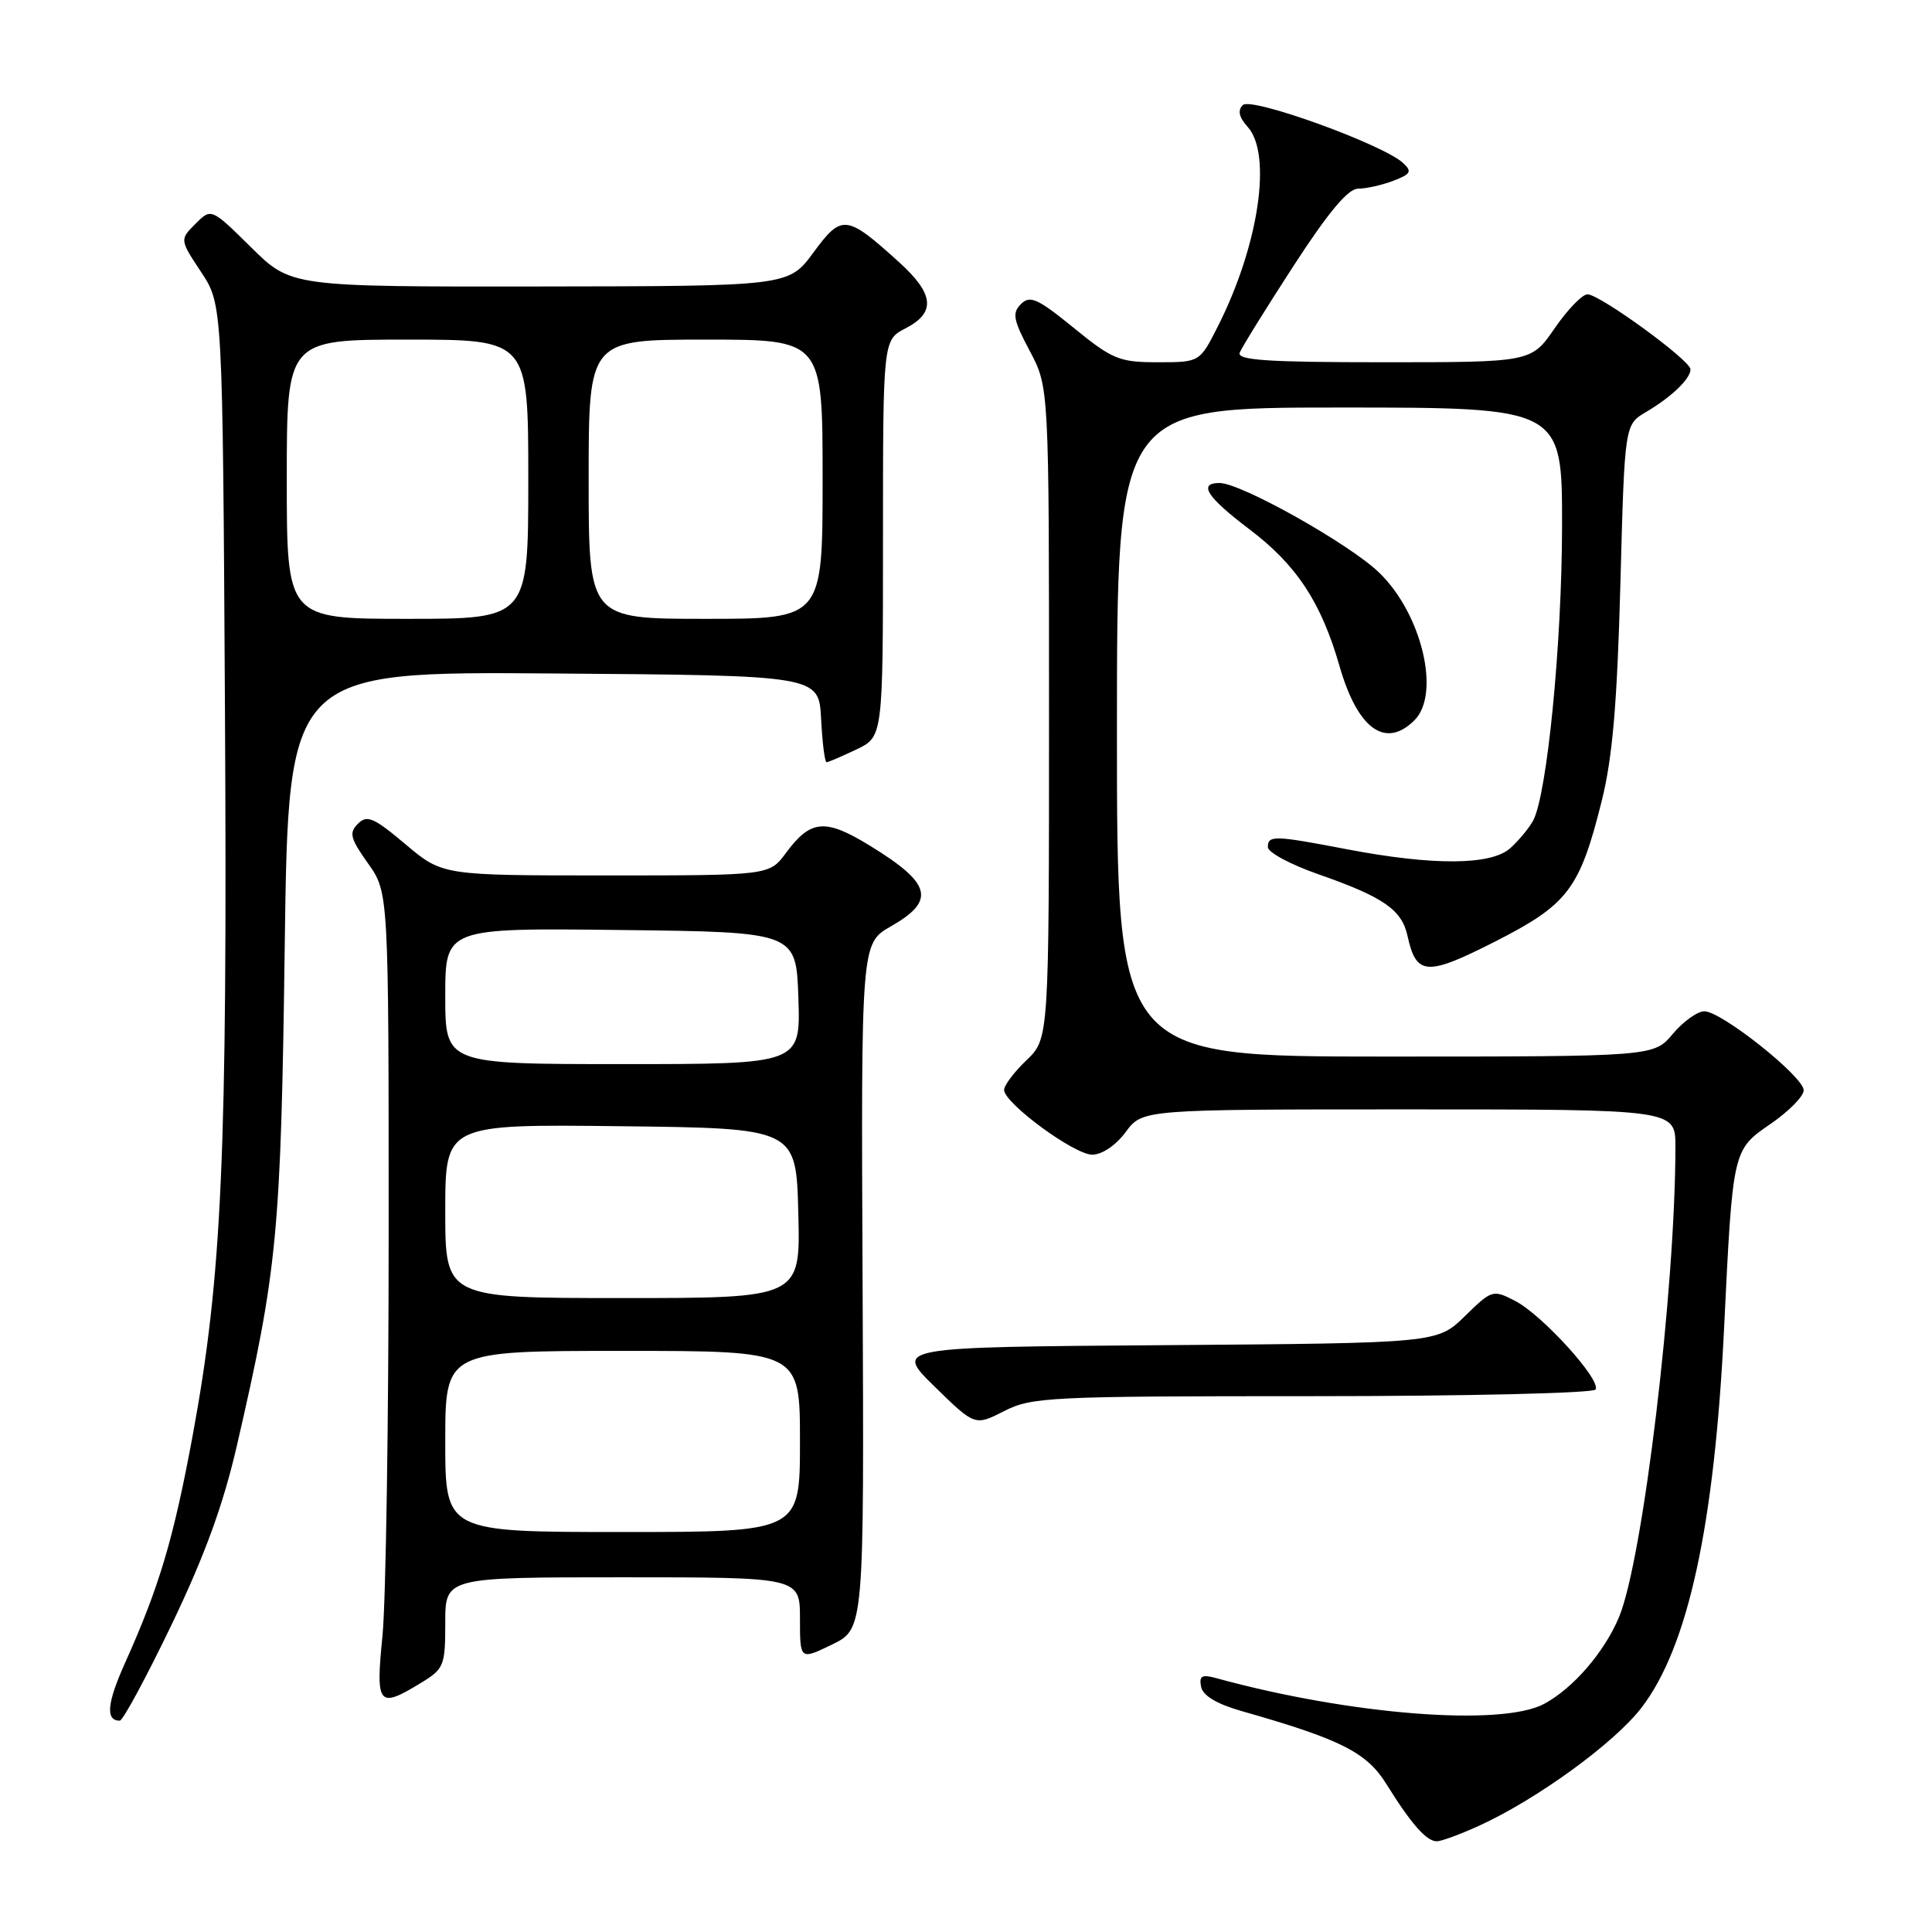 <?xml version="1.0" encoding="UTF-8" standalone="no"?>
<!DOCTYPE svg PUBLIC "-//W3C//DTD SVG 1.1//EN" "http://www.w3.org/Graphics/SVG/1.1/DTD/svg11.dtd" >
<svg xmlns="http://www.w3.org/2000/svg" xmlns:xlink="http://www.w3.org/1999/xlink" version="1.1" viewBox="0 0 256 256">
 <g >
 <path fill="currentColor"
d=" M 195.88 241.97 C 203.58 238.48 213.94 230.95 217.53 226.25 C 223.69 218.19 227.17 202.17 228.45 176.00 C 229.60 152.29 229.58 152.38 234.60 148.93 C 237.02 147.27 239.00 145.26 239.00 144.47 C 239.00 142.67 228.10 134.00 225.84 134.00 C 224.93 134.00 223.04 135.35 221.65 137.00 C 219.13 140.00 219.13 140.00 183.56 140.00 C 148.00 140.00 148.00 140.00 148.00 97.00 C 148.00 54.00 148.00 54.00 177.50 54.00 C 207.00 54.00 207.00 54.00 206.98 69.75 C 206.96 85.35 205.00 105.26 203.15 108.73 C 202.62 109.71 201.27 111.35 200.14 112.37 C 197.61 114.67 189.94 114.72 178.47 112.53 C 168.81 110.68 168.00 110.66 168.00 112.25 C 168.00 112.94 170.99 114.55 174.65 115.83 C 183.30 118.85 185.74 120.53 186.50 124.00 C 187.66 129.29 189.02 129.38 198.11 124.76 C 207.78 119.84 209.32 117.81 212.24 106.12 C 213.67 100.39 214.28 93.27 214.71 77.38 C 215.27 56.27 215.27 56.27 218.10 54.60 C 221.50 52.59 224.00 50.19 224.00 48.94 C 224.00 47.75 211.98 39.00 210.35 39.00 C 209.66 39.00 207.70 41.03 206.00 43.50 C 202.90 48.00 202.90 48.00 183.34 48.00 C 167.94 48.00 163.89 47.73 164.27 46.73 C 164.54 46.03 167.75 40.86 171.40 35.23 C 176.01 28.13 178.62 25.00 179.95 25.00 C 181.01 25.00 183.10 24.53 184.61 23.96 C 186.94 23.07 187.14 22.72 185.92 21.60 C 183.25 19.13 165.79 12.81 164.68 13.92 C 163.97 14.63 164.17 15.53 165.32 16.81 C 168.60 20.43 166.79 32.55 161.37 43.25 C 158.97 48.00 158.97 48.00 153.42 48.00 C 148.31 48.00 147.41 47.63 142.27 43.44 C 137.49 39.55 136.48 39.09 135.28 40.29 C 134.09 41.48 134.26 42.38 136.44 46.49 C 139.00 51.30 139.00 51.30 139.00 94.46 C 139.00 137.63 139.00 137.63 136.00 140.50 C 134.35 142.08 133.02 143.85 133.05 144.44 C 133.13 146.23 142.35 153.00 144.72 153.00 C 146.03 153.00 147.85 151.77 149.16 150.00 C 151.38 147.00 151.38 147.00 186.69 147.00 C 222.00 147.00 222.00 147.00 222.00 151.92 C 222.00 170.81 217.70 206.68 214.53 214.27 C 212.59 218.91 208.48 223.68 204.63 225.76 C 198.99 228.81 178.94 227.24 161.15 222.36 C 159.25 221.84 158.87 222.06 159.15 223.50 C 159.38 224.68 161.21 225.78 164.50 226.72 C 177.69 230.47 181.10 232.20 183.72 236.42 C 186.99 241.69 189.04 244.01 190.40 243.98 C 191.01 243.97 193.47 243.06 195.88 241.97 Z  M 22.75 215.25 C 27.13 206.12 29.59 199.38 31.40 191.50 C 36.77 168.21 37.22 163.53 37.73 125.24 C 38.22 88.97 38.22 88.97 73.36 89.24 C 108.50 89.50 108.50 89.50 108.80 95.25 C 108.96 98.41 109.29 101.00 109.52 101.00 C 109.74 101.00 111.52 100.24 113.47 99.31 C 117.00 97.63 117.00 97.63 117.00 71.34 C 117.00 45.05 117.00 45.05 120.00 43.50 C 124.04 41.41 123.79 38.95 119.09 34.70 C 112.14 28.42 111.54 28.35 107.79 33.45 C 104.50 37.92 104.50 37.92 71.53 37.96 C 38.56 38.00 38.56 38.00 33.28 32.78 C 27.99 27.56 27.99 27.56 25.90 29.66 C 23.81 31.75 23.81 31.75 26.65 36.05 C 29.50 40.35 29.50 40.35 29.81 94.43 C 30.14 153.09 29.42 169.17 25.53 190.21 C 23.00 203.89 21.11 210.24 16.58 220.32 C 14.17 225.68 13.96 228.00 15.87 228.00 C 16.28 228.00 19.38 222.26 22.75 215.25 Z  M 55.75 223.01 C 58.84 221.13 59.00 220.73 59.00 215.01 C 59.00 209.00 59.00 209.00 82.50 209.00 C 106.00 209.00 106.00 209.00 106.00 214.49 C 106.00 219.97 106.00 219.97 110.25 217.91 C 114.50 215.84 114.50 215.84 114.30 170.43 C 114.09 125.01 114.09 125.01 118.04 122.75 C 124.04 119.33 123.45 117.07 115.27 112.06 C 109.34 108.42 107.42 108.59 104.15 113.01 C 101.94 116.00 101.94 116.00 80.28 116.00 C 58.63 116.00 58.63 116.00 53.73 111.87 C 49.52 108.32 48.63 107.94 47.43 109.15 C 46.22 110.35 46.41 111.09 48.76 114.40 C 51.50 118.25 51.50 118.25 51.50 163.38 C 51.50 188.19 51.13 212.21 50.68 216.75 C 49.76 226.00 50.12 226.44 55.75 223.01 Z  M 173.90 185.00 C 194.24 185.00 211.13 184.60 211.42 184.12 C 212.20 182.87 204.35 174.23 200.77 172.38 C 197.82 170.86 197.69 170.89 194.10 174.40 C 190.44 177.97 190.44 177.97 154.47 178.24 C 118.50 178.50 118.50 178.50 123.84 183.73 C 129.18 188.95 129.18 188.95 133.05 186.98 C 136.70 185.11 139.05 185.00 173.90 185.00 Z  M 187.43 95.43 C 190.92 91.94 188.40 81.35 182.76 75.89 C 178.86 72.10 164.44 64.00 161.60 64.00 C 158.71 64.00 159.92 65.87 165.55 70.13 C 171.79 74.84 175.07 79.82 177.49 88.25 C 179.89 96.61 183.58 99.28 187.43 95.43 Z  M 38.00 63.50 C 38.00 45.00 38.00 45.00 54.00 45.00 C 70.00 45.00 70.00 45.00 70.00 63.50 C 70.00 82.00 70.00 82.00 54.00 82.00 C 38.00 82.00 38.00 82.00 38.00 63.50 Z  M 78.00 63.50 C 78.00 45.00 78.00 45.00 93.50 45.00 C 109.00 45.00 109.00 45.00 109.00 63.50 C 109.00 82.00 109.00 82.00 93.50 82.00 C 78.00 82.00 78.00 82.00 78.00 63.50 Z  M 59.00 191.00 C 59.00 179.00 59.00 179.00 82.50 179.00 C 106.00 179.00 106.00 179.00 106.00 191.00 C 106.00 203.00 106.00 203.00 82.50 203.00 C 59.00 203.00 59.00 203.00 59.00 191.00 Z  M 59.00 160.48 C 59.00 148.96 59.00 148.96 82.25 149.23 C 105.50 149.50 105.50 149.50 105.78 160.75 C 106.07 172.00 106.07 172.00 82.53 172.00 C 59.00 172.00 59.00 172.00 59.00 160.48 Z  M 59.00 131.98 C 59.00 122.96 59.00 122.96 82.25 123.23 C 105.50 123.50 105.50 123.50 105.79 132.25 C 106.08 141.00 106.08 141.00 82.54 141.00 C 59.00 141.00 59.00 141.00 59.00 131.98 Z "/>
</g>
</svg>